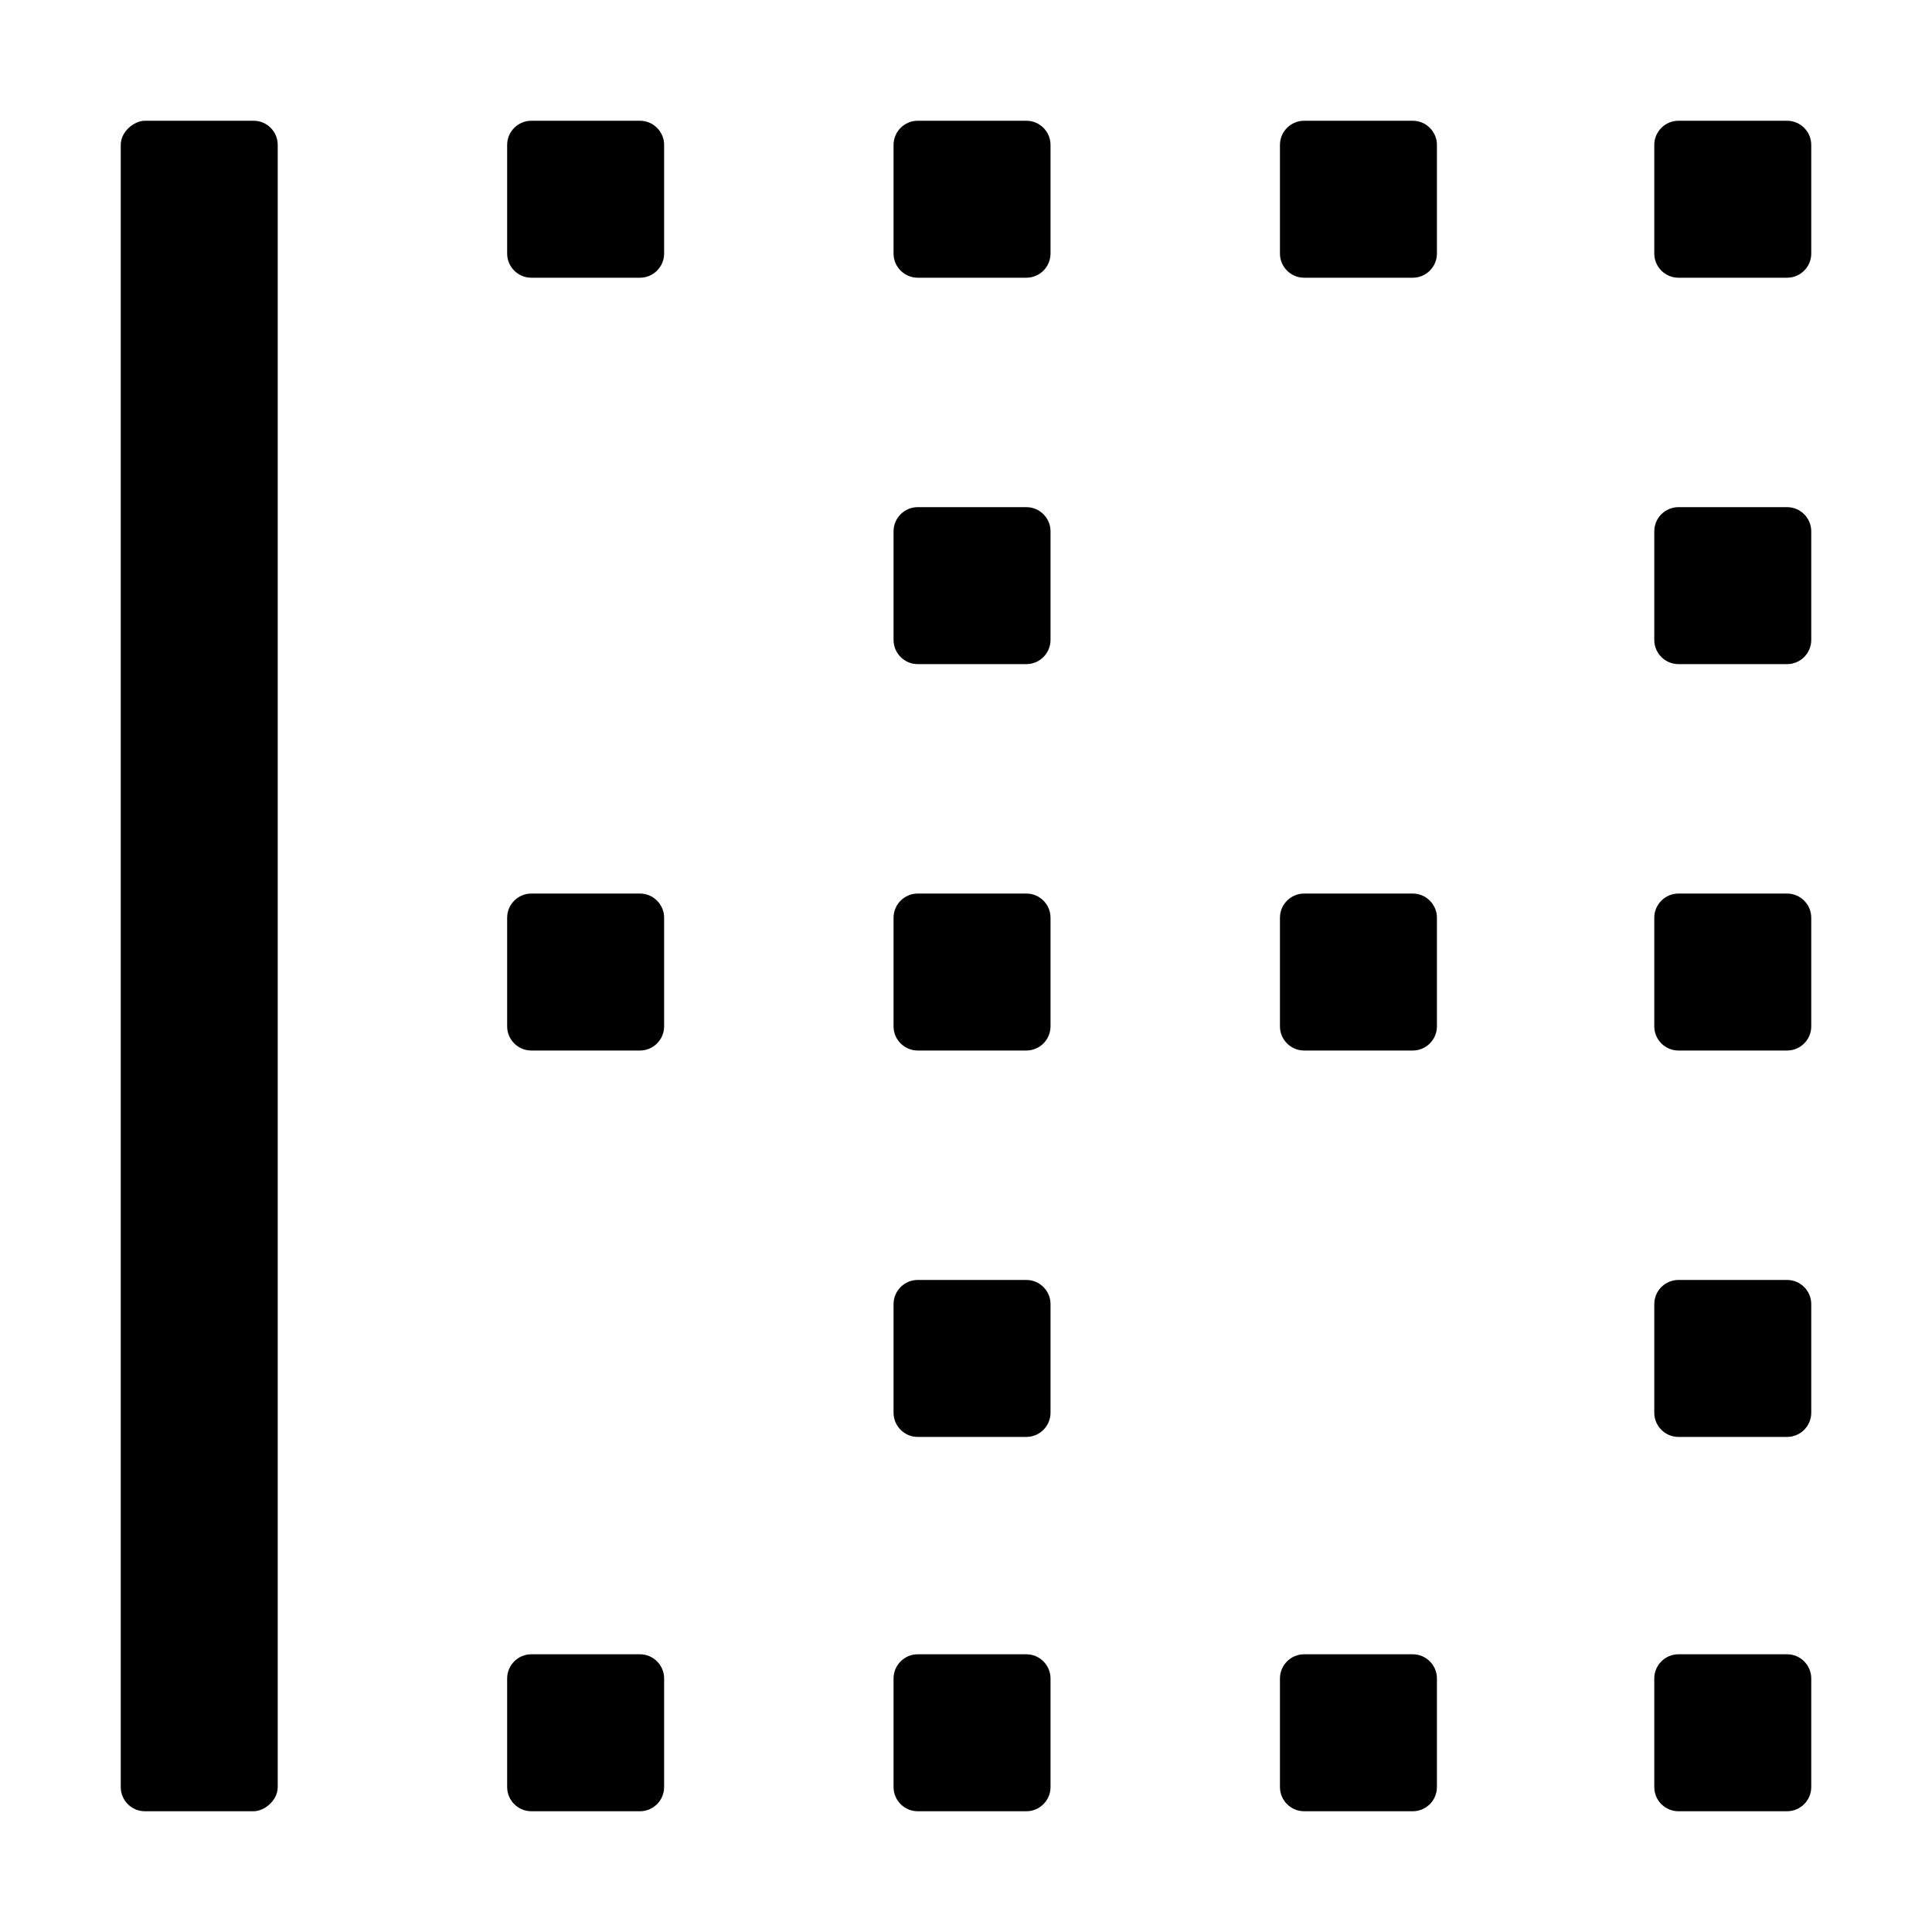 <?xml version="1.0" encoding="UTF-8"?>
<svg width="16px" height="16px" viewBox="0 0 16 16" version="1.1" xmlns="http://www.w3.org/2000/svg" xmlns:xlink="http://www.w3.org/1999/xlink">
    <title>p-border-left</title>
    <g id="页面-1" stroke="none" stroke-width="1" fill="none" fill-rule="evenodd">
        <g id="画板" transform="translate(-235, -157)" fill="#000000">
            <g id="p-border-left" transform="translate(235, 157)">
                <rect id="矩形" fill-rule="nonzero" opacity="0" x="0" y="0" width="16" height="16"></rect>
                <path d="M14.8,10.6 C14.91,10.6 15,10.69 15,10.8 L15,11.7 C15,11.81 14.91,11.9 14.8,11.9 L13.9,11.9 C13.79,11.9 13.7,11.81 13.7,11.7 L13.7,10.8 C13.7,10.69 13.79,10.6 13.9,10.6 L14.8,10.6 Z M14.8,7.4 C14.91,7.4 15,7.49 15,7.6 L15,8.5 C15,8.61 14.91,8.7 14.8,8.7 L13.9,8.7 C13.79,8.7 13.7,8.61 13.7,8.5 L13.7,7.6 C13.7,7.49 13.79,7.4 13.9,7.4 L14.8,7.4 Z M5.3,7.4 C5.41,7.4 5.5,7.49 5.5,7.6 L5.5,8.5 C5.5,8.61 5.41,8.7 5.3,8.7 L4.4,8.7 C4.29,8.7 4.2,8.61 4.2,8.5 L4.2,7.6 C4.2,7.49 4.29,7.4 4.4,7.4 L5.3,7.4 Z M14.8,4.2 C14.91,4.2 15,4.29 15,4.4 L15,5.3 C15,5.41 14.91,5.5 14.8,5.5 L13.9,5.5 C13.79,5.5 13.7,5.41 13.7,5.3 L13.7,4.4 C13.7,4.29 13.79,4.2 13.9,4.2 L14.8,4.2 Z M5.3,1 C5.41,1 5.5,1.09 5.5,1.2 L5.5,2.1 C5.5,2.21 5.41,2.3 5.3,2.3 L4.4,2.3 C4.29,2.3 4.2,2.21 4.2,2.1 L4.2,1.2 C4.2,1.09 4.29,1 4.4,1 L5.3,1 Z M11.7,1 C11.81,1 11.9,1.09 11.9,1.2 L11.9,2.1 C11.9,2.21 11.81,2.3 11.7,2.3 L10.8,2.3 C10.69,2.3 10.6,2.21 10.6,2.1 L10.6,1.2 C10.6,1.09 10.69,1 10.8,1 L11.7,1 Z M8.5,13.7 C8.61,13.7 8.7,13.79 8.7,13.9 L8.7,14.8 C8.7,14.91 8.61,15 8.5,15 L7.6,15 C7.49,15 7.4,14.91 7.4,14.8 L7.4,13.9 C7.4,13.79 7.49,13.7 7.6,13.7 L8.5,13.7 Z M5.3,13.7 C5.41,13.7 5.5,13.79 5.5,13.9 L5.5,14.8 C5.5,14.91 5.41,15 5.3,15 L4.4,15 C4.29,15 4.2,14.91 4.2,14.8 L4.2,13.9 C4.2,13.79 4.29,13.7 4.4,13.7 L5.3,13.7 Z M11.7,13.7 C11.81,13.7 11.9,13.79 11.9,13.9 L11.9,14.8 C11.9,14.91 11.81,15 11.7,15 L10.8,15 C10.69,15 10.6,14.91 10.6,14.8 L10.6,13.9 C10.6,13.79 10.69,13.7 10.8,13.7 L11.7,13.7 Z M14.8,13.7 C14.91,13.7 15,13.79 15,13.9 L15,14.8 C15,14.91 14.91,15 14.8,15 L13.9,15 C13.79,15 13.7,14.91 13.7,14.8 L13.7,13.9 C13.7,13.79 13.79,13.7 13.9,13.7 L14.8,13.7 Z M8.5,10.6 C8.61,10.6 8.7,10.69 8.7,10.8 L8.7,11.7 C8.7,11.81 8.61,11.9 8.5,11.9 L7.6,11.9 C7.49,11.9 7.4,11.81 7.4,11.7 L7.4,10.8 C7.4,10.69 7.49,10.6 7.6,10.6 L8.5,10.6 Z M8.5,7.4 C8.61,7.4 8.7,7.49 8.7,7.6 L8.7,8.5 C8.7,8.61 8.61,8.7 8.5,8.7 L7.6,8.7 C7.49,8.7 7.4,8.61 7.4,8.5 L7.4,7.6 C7.4,7.49 7.49,7.4 7.6,7.4 L8.5,7.4 Z M11.7,7.4 C11.81,7.4 11.9,7.49 11.9,7.6 L11.9,8.5 C11.9,8.61 11.81,8.7 11.7,8.7 L10.8,8.7 C10.69,8.7 10.6,8.61 10.6,8.5 L10.6,7.6 C10.6,7.49 10.69,7.4 10.8,7.4 L11.7,7.4 Z M8.5,4.2 C8.61,4.2 8.7,4.29 8.7,4.4 L8.7,5.3 C8.7,5.41 8.61,5.5 8.5,5.5 L7.6,5.5 C7.49,5.5 7.4,5.41 7.4,5.3 L7.4,4.4 C7.4,4.29 7.49,4.2 7.6,4.2 L8.5,4.2 Z M8.5,1 C8.61,1 8.7,1.09 8.7,1.2 L8.7,2.1 C8.7,2.21 8.61,2.3 8.5,2.3 L7.6,2.3 C7.49,2.3 7.4,2.21 7.4,2.1 L7.4,1.2 C7.4,1.09 7.49,1 7.6,1 L8.5,1 Z M14.8,1 C14.91,1 15,1.09 15,1.2 L15,2.1 C15,2.21 14.91,2.3 14.8,2.3 L13.9,2.3 C13.79,2.3 13.7,2.21 13.7,2.1 L13.7,1.2 C13.7,1.09 13.79,1 13.9,1 L14.8,1 Z" id="形状结合"></path>
                <rect id="矩形" transform="translate(1.65, 8) rotate(90) translate(-1.65, -8) " x="-5.35" y="7.35" width="14" height="1.3" rx="0.2"></rect>
            </g>
        </g>
    </g>
</svg>